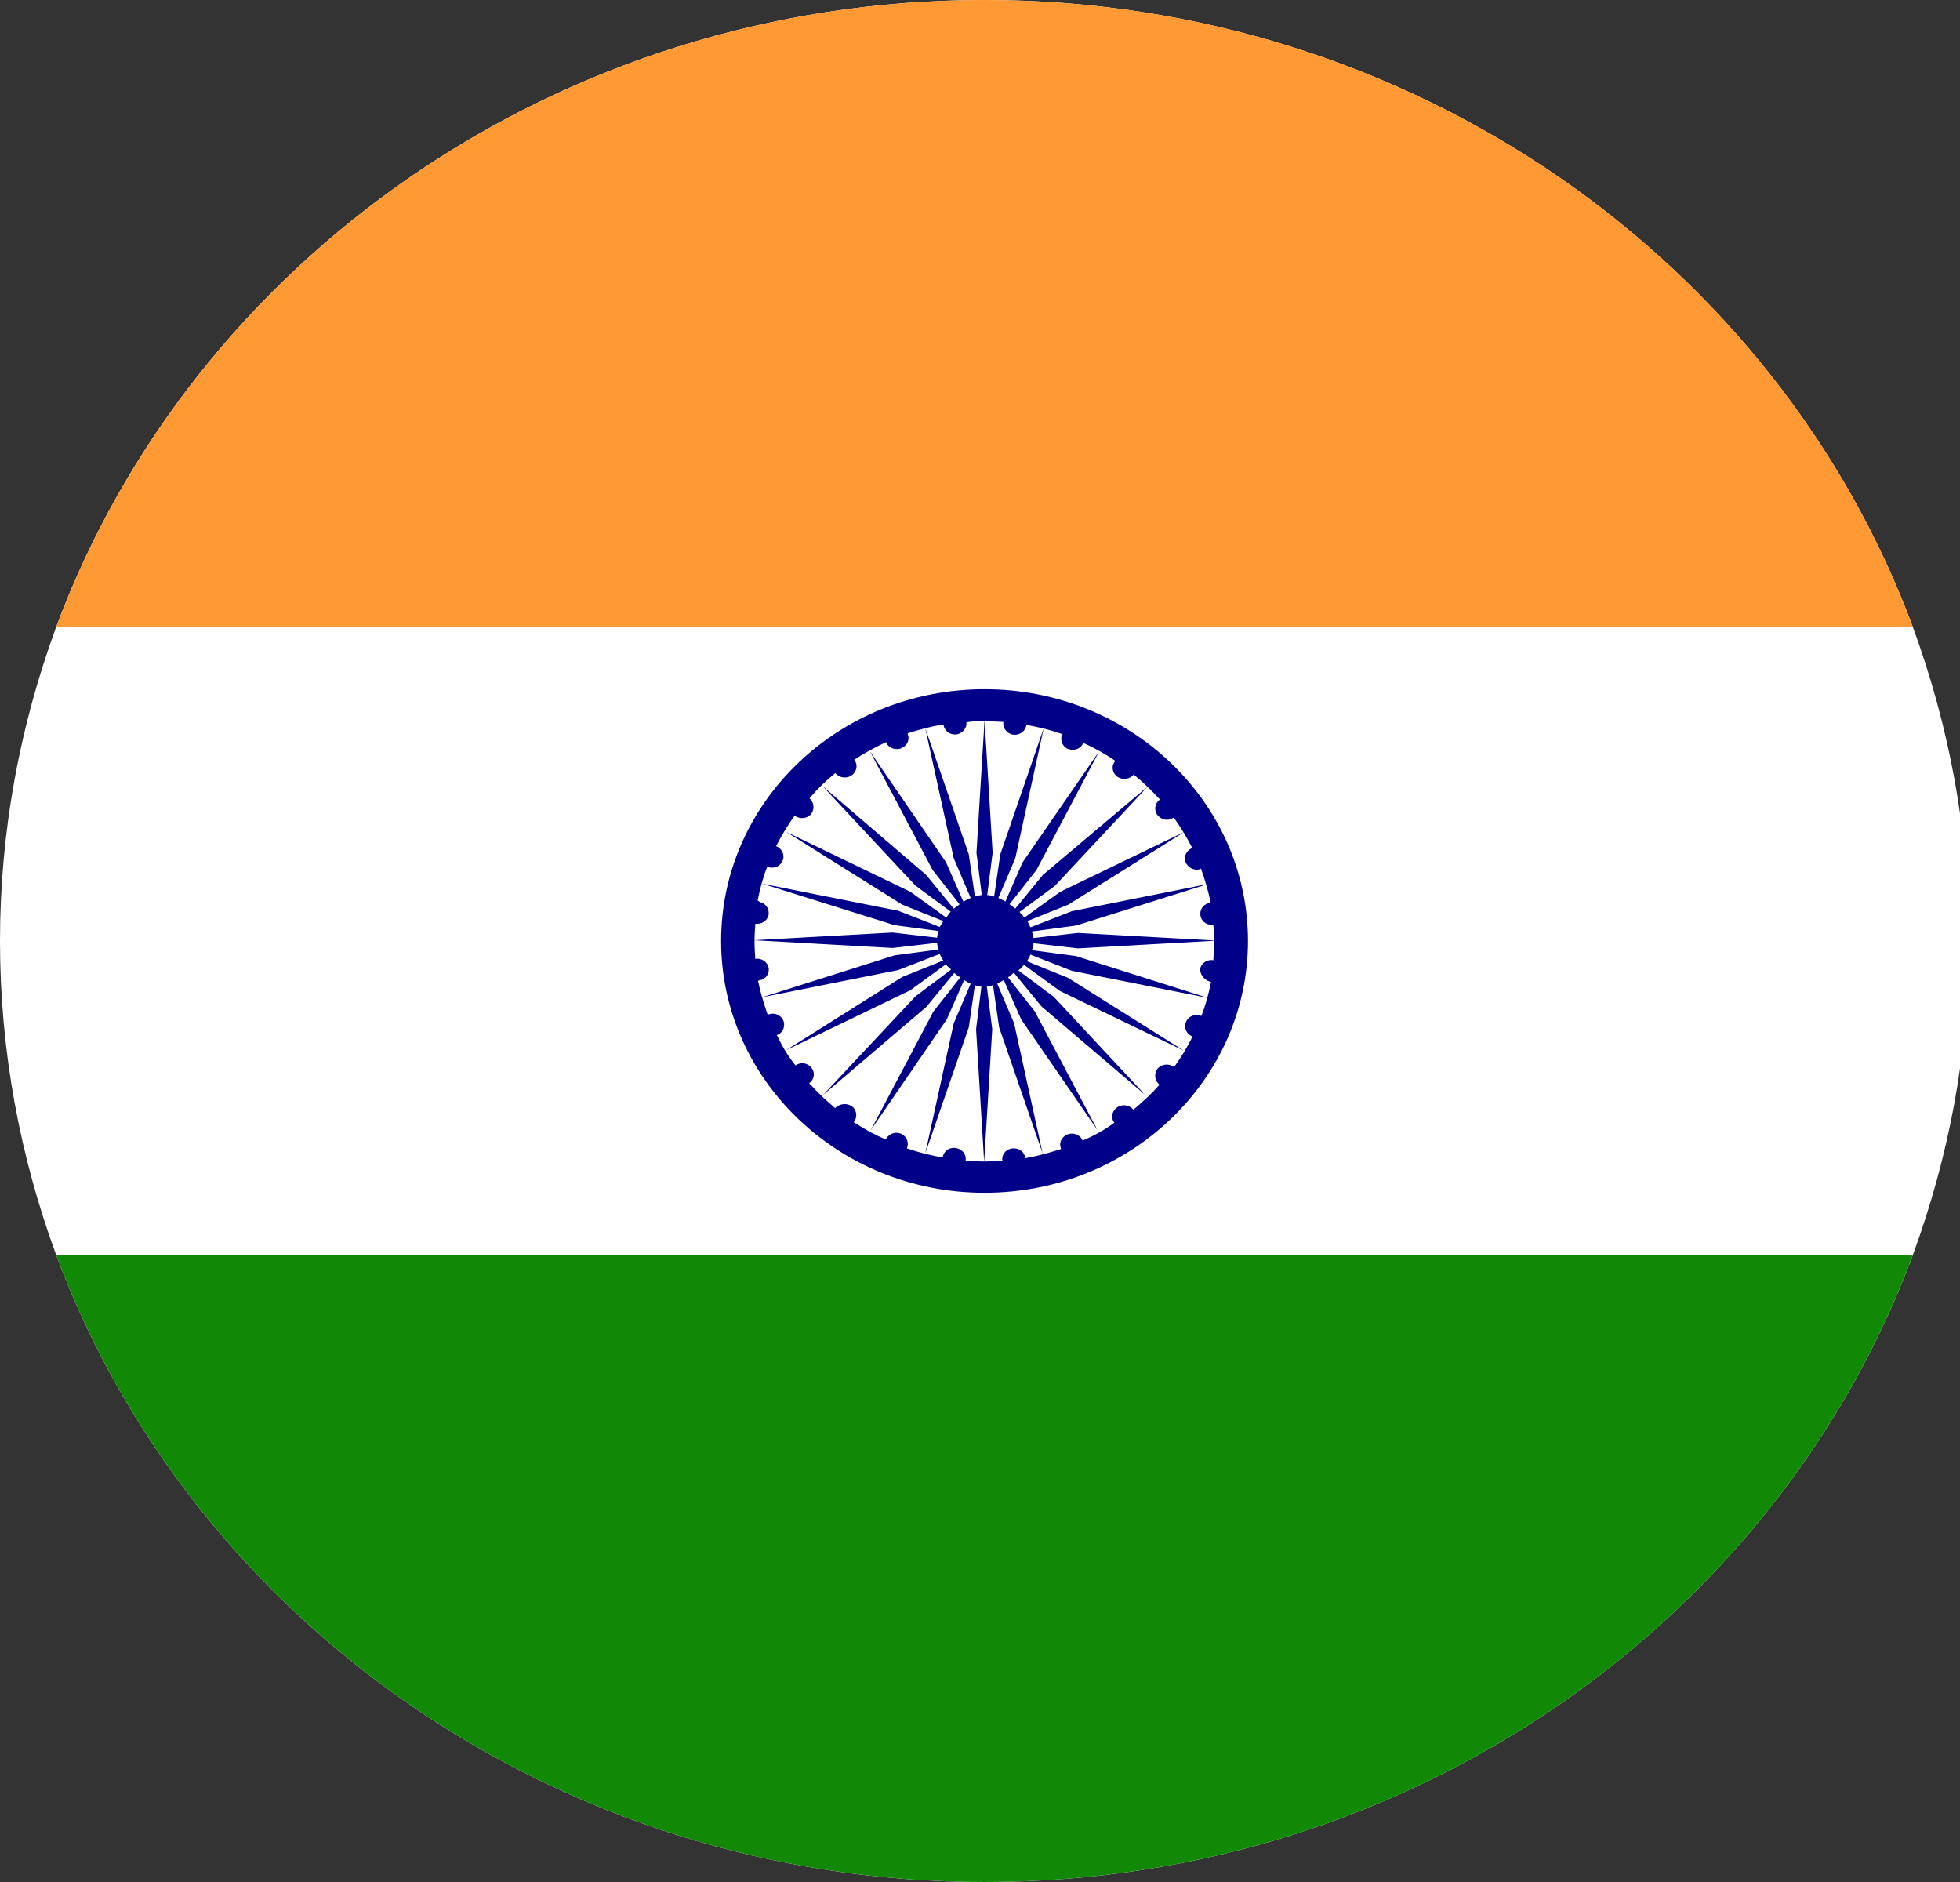 <svg width="25" height="24" viewBox="0 0 25 24" fill="none" xmlns="http://www.w3.org/2000/svg">
<rect x="0" y="0" width="25" height="24" fill="#333333" stroke="none"/>
<path d="M25.116 12C25.116 13.402 24.86 14.747 24.399 16.003C22.668 20.658 18.017 24 12.558 24C7.098 24 2.448 20.658 0.716 16.003C0.255 14.747 0 13.402 0 12C0 10.598 0.255 9.253 0.716 7.997C2.448 3.342 7.098 0 12.558 0C18.017 0 22.668 3.342 24.399 7.997C24.86 9.253 25.116 10.598 25.116 12Z" fill="white"/>
<path d="M24.399 7.997H0.716C2.448 3.342 7.098 0 12.558 0C18.018 0 22.668 3.342 24.399 7.997Z" fill="#FF9933"/>
<path d="M24.399 16.003C22.668 20.658 18.018 24 12.558 24C7.098 24 2.448 20.658 0.716 16.003H24.399Z" fill="#128807"/>
<path d="M13.004 12.361L13.014 12.356L13.019 12.351L13.029 12.342C13.034 12.337 13.034 12.333 13.034 12.333L13.043 12.323L13.048 12.319C13.048 12.319 13.053 12.314 13.058 12.309L13.063 12.305L13.519 12.637L15.104 13.401L13.622 12.469L13.097 12.258L13.102 12.253L13.107 12.244C13.107 12.244 13.112 12.239 13.112 12.234L13.117 12.225C13.117 12.225 13.122 12.22 13.122 12.215L13.127 12.206L13.132 12.197L13.137 12.187L13.142 12.178C13.142 12.173 13.142 12.173 13.142 12.173L13.671 12.38L15.408 12.726L13.725 12.192L13.161 12.117L13.166 12.112V12.103C13.166 12.098 13.171 12.098 13.171 12.098V12.089L13.176 12.079C13.176 12.075 13.176 12.075 13.176 12.075L13.181 12.065V12.047C13.181 12.042 13.181 12.037 13.181 12.037V12.028L13.75 12.094L15.521 11.995L13.75 11.897L13.181 11.962V11.958C13.181 11.953 13.181 11.948 13.181 11.948V11.939L13.176 11.93C13.176 11.925 13.176 11.925 13.176 11.925L13.171 11.911V11.906C13.171 11.901 13.166 11.897 13.166 11.897V11.887L13.161 11.878L13.725 11.803L15.408 11.273L13.671 11.62L13.142 11.826V11.822L13.137 11.812L13.132 11.803C13.132 11.798 13.132 11.798 13.132 11.798L13.127 11.789C13.122 11.784 13.122 11.78 13.122 11.78C13.117 11.775 13.117 11.77 13.117 11.77L13.112 11.761L13.107 11.751L13.102 11.747L13.627 11.536L15.108 10.608L13.524 11.372L13.068 11.7C13.068 11.695 13.063 11.695 13.063 11.695L13.053 11.686L13.048 11.676L13.043 11.672C13.039 11.667 13.039 11.667 13.039 11.667L13.029 11.658L13.024 11.653C13.024 11.653 13.019 11.648 13.014 11.644L13.009 11.634L13.004 11.63L13.455 11.297L14.638 10.031L13.303 11.156L12.95 11.587L12.945 11.583L12.935 11.578L12.931 11.573C12.926 11.569 12.926 11.569 12.926 11.569L12.916 11.559L12.906 11.55L12.901 11.545L12.891 11.54L12.882 11.536L12.877 11.531L13.22 11.095L14.02 9.581L13.043 10.997L12.823 11.498L12.818 11.494C12.813 11.494 12.813 11.489 12.813 11.489L12.803 11.484L12.793 11.479L12.783 11.475L12.774 11.47L12.764 11.465L12.754 11.461L12.744 11.456L12.734 11.451L12.95 10.945L13.313 9.286L12.759 10.894L12.68 11.433H12.675C12.671 11.428 12.666 11.428 12.666 11.428L12.656 11.423C12.656 11.423 12.651 11.423 12.646 11.423L12.636 11.419H12.626H12.621L12.612 11.414H12.602C12.602 11.414 12.597 11.414 12.592 11.414L12.661 10.875L12.558 9.183L12.455 10.875L12.523 11.414H12.518H12.509L12.499 11.419H12.489H12.479L12.469 11.423H12.46L12.45 11.428C12.45 11.428 12.445 11.428 12.44 11.433H12.435L12.357 10.894L11.802 9.286L12.165 10.945L12.381 11.451L12.371 11.456L12.361 11.461L12.352 11.465L12.342 11.47C12.342 11.47 12.337 11.475 12.332 11.475L12.322 11.479L12.312 11.484L12.308 11.489C12.303 11.494 12.298 11.494 12.298 11.494L12.288 11.498L12.067 10.997L11.096 9.581L11.896 11.095L12.239 11.531C12.234 11.536 12.234 11.536 12.234 11.536L12.224 11.545C12.219 11.545 12.219 11.55 12.219 11.55L12.21 11.555L12.2 11.564L12.19 11.569L12.185 11.573L12.18 11.578L12.17 11.583L12.165 11.587L11.812 11.156L10.493 10.026L11.675 11.292L12.126 11.625L12.121 11.63L12.116 11.639C12.111 11.644 12.111 11.644 12.111 11.644L12.106 11.653L12.097 11.662C12.097 11.662 12.092 11.667 12.092 11.672L12.087 11.676L12.082 11.686L12.072 11.695L12.067 11.7L11.611 11.372L10.027 10.608L11.508 11.536L12.033 11.747C12.033 11.751 12.028 11.751 12.028 11.751L12.023 11.761L12.018 11.77L12.013 11.775L12.008 11.784L12.003 11.794L11.998 11.798L11.994 11.808L11.989 11.817V11.822L11.459 11.615L9.722 11.269L11.41 11.798L11.974 11.873L11.969 11.883V11.892L11.964 11.901V11.906L11.959 11.915V11.925L11.954 11.934V11.944C11.954 11.944 11.954 11.948 11.954 11.953V11.958L11.385 11.892L9.614 11.99L11.385 12.089L11.954 12.023V12.033C11.954 12.033 11.954 12.037 11.954 12.042V12.051L11.959 12.056V12.065L11.964 12.075V12.084C11.964 12.084 11.969 12.089 11.969 12.094V12.103L11.974 12.108L11.41 12.183L9.722 12.717L11.459 12.37L11.989 12.164C11.989 12.164 11.989 12.169 11.989 12.173L11.994 12.183L11.998 12.192L12.003 12.201C12.003 12.206 12.008 12.206 12.008 12.206L12.013 12.22L12.018 12.229C12.018 12.234 12.023 12.234 12.023 12.234L12.028 12.244L12.033 12.248L11.508 12.459L10.027 13.392L11.611 12.628L12.067 12.295L12.072 12.3C12.077 12.305 12.077 12.309 12.077 12.309L12.082 12.319C12.087 12.323 12.087 12.323 12.087 12.323C12.087 12.323 12.092 12.328 12.097 12.333L12.106 12.342L12.111 12.347C12.111 12.347 12.116 12.351 12.121 12.351C12.121 12.351 12.126 12.356 12.126 12.361L12.131 12.365L11.68 12.703L10.498 13.964L11.817 12.839L12.17 12.408C12.175 12.408 12.175 12.412 12.175 12.412C12.18 12.417 12.185 12.417 12.185 12.417L12.195 12.426L12.2 12.431L12.21 12.44L12.219 12.445L12.224 12.45C12.224 12.45 12.229 12.454 12.234 12.454L12.244 12.459L12.249 12.464L11.905 12.9L11.106 14.414L12.077 12.998L12.298 12.497L12.303 12.501C12.308 12.506 12.312 12.506 12.312 12.506L12.317 12.511L12.327 12.515L12.337 12.52C12.342 12.525 12.342 12.525 12.342 12.525L12.352 12.53L12.361 12.534C12.361 12.534 12.366 12.539 12.371 12.539L12.381 12.544L12.165 13.05L11.802 14.709L12.357 13.101L12.435 12.562L12.44 12.567H12.45L12.46 12.572H12.469L12.479 12.576H12.489C12.494 12.581 12.494 12.581 12.494 12.581H12.504H12.514H12.518L12.45 13.125L12.553 14.817L12.656 13.125L12.587 12.581C12.592 12.581 12.592 12.581 12.592 12.581H12.602H12.612C12.612 12.581 12.617 12.581 12.617 12.576H12.626L12.636 12.572C12.641 12.572 12.641 12.572 12.641 12.572L12.651 12.567H12.661L12.666 12.562L12.744 13.101L13.299 14.709L12.935 13.05L12.72 12.544L12.729 12.539C12.734 12.534 12.734 12.534 12.734 12.534L12.744 12.53L12.754 12.525L12.764 12.52L12.774 12.515L12.783 12.511L12.788 12.506L12.798 12.501L12.803 12.497L13.024 12.998L14 14.414L13.2 12.9L12.857 12.464L12.862 12.459L12.872 12.454L12.882 12.45C12.886 12.445 12.886 12.445 12.886 12.445L12.896 12.436L12.906 12.426L12.911 12.422L12.916 12.417C12.916 12.417 12.921 12.412 12.926 12.408L12.931 12.403L13.284 12.834L14.603 13.959L13.441 12.712L12.989 12.375L12.994 12.37C12.999 12.365 13.004 12.365 13.004 12.361Z" fill="#000088"/>
<path d="M12.558 8.789C10.699 8.789 9.198 10.228 9.198 12C9.198 13.772 10.704 15.211 12.558 15.211C14.412 15.211 15.918 13.772 15.918 12C15.918 10.228 14.417 8.789 12.558 8.789ZM15.427 12.516L15.447 12.52C15.418 12.67 15.378 12.816 15.324 12.956C15.256 12.928 15.172 12.952 15.138 13.012C15.094 13.083 15.118 13.167 15.192 13.209C15.192 13.209 15.207 13.214 15.211 13.219C15.143 13.355 15.064 13.486 14.976 13.608C14.917 13.561 14.829 13.566 14.775 13.617C14.721 13.669 14.721 13.762 14.775 13.819C14.775 13.819 14.785 13.828 14.79 13.833C14.687 13.95 14.574 14.053 14.456 14.152C14.412 14.095 14.329 14.077 14.26 14.114C14.191 14.156 14.162 14.241 14.206 14.306C14.211 14.316 14.216 14.316 14.216 14.316C14.088 14.409 13.956 14.484 13.809 14.545C13.784 14.48 13.706 14.442 13.632 14.461C13.553 14.484 13.504 14.559 13.529 14.634L13.534 14.653C13.387 14.7 13.235 14.742 13.078 14.77C13.068 14.695 13.009 14.644 12.931 14.644C12.847 14.644 12.783 14.705 12.783 14.784L12.788 14.803C12.71 14.808 12.636 14.812 12.558 14.812C12.474 14.812 12.396 14.808 12.317 14.803C12.327 14.728 12.283 14.662 12.209 14.644C12.126 14.62 12.047 14.667 12.028 14.742L12.023 14.761C11.866 14.733 11.714 14.695 11.567 14.644C11.596 14.578 11.572 14.503 11.508 14.466C11.434 14.423 11.346 14.452 11.307 14.517C11.302 14.522 11.297 14.531 11.297 14.531C11.155 14.47 11.017 14.395 10.89 14.311C10.934 14.255 10.934 14.175 10.88 14.119C10.821 14.067 10.728 14.067 10.664 14.119C10.664 14.119 10.654 14.128 10.654 14.133C10.537 14.034 10.424 13.927 10.321 13.814C10.38 13.772 10.399 13.692 10.36 13.631C10.316 13.561 10.228 13.537 10.159 13.58C10.149 13.584 10.149 13.589 10.149 13.589C10.051 13.472 9.977 13.341 9.909 13.2C9.977 13.177 10.017 13.102 9.997 13.031C9.977 12.956 9.894 12.909 9.816 12.933C9.806 12.933 9.801 12.938 9.791 12.938C9.742 12.797 9.698 12.652 9.668 12.506C9.747 12.497 9.806 12.441 9.806 12.366C9.806 12.286 9.737 12.225 9.654 12.225C9.654 12.225 9.644 12.225 9.634 12.23C9.629 12.155 9.624 12.084 9.624 12.009C9.624 11.93 9.629 11.855 9.634 11.78C9.708 11.789 9.781 11.747 9.801 11.677C9.82 11.597 9.771 11.522 9.693 11.503L9.664 11.484C9.693 11.334 9.732 11.189 9.786 11.053C9.855 11.081 9.938 11.058 9.973 10.992C10.017 10.927 9.987 10.838 9.919 10.8L9.899 10.791C9.968 10.655 10.046 10.528 10.134 10.402C10.193 10.444 10.282 10.444 10.336 10.392C10.389 10.336 10.389 10.247 10.336 10.191C10.331 10.186 10.326 10.181 10.326 10.181C10.424 10.059 10.537 9.956 10.654 9.858C10.699 9.914 10.782 9.933 10.851 9.895C10.919 9.858 10.949 9.769 10.905 9.703L10.895 9.689C11.022 9.605 11.16 9.53 11.302 9.464C11.326 9.53 11.405 9.567 11.479 9.548C11.557 9.525 11.606 9.45 11.582 9.375C11.582 9.375 11.577 9.361 11.577 9.352C11.724 9.305 11.876 9.262 12.033 9.239C12.043 9.309 12.101 9.366 12.18 9.366C12.263 9.366 12.327 9.3 12.327 9.225C12.327 9.216 12.327 9.211 12.327 9.211C12.401 9.197 12.474 9.197 12.553 9.197C12.636 9.197 12.715 9.202 12.798 9.206C12.788 9.277 12.832 9.342 12.906 9.366C12.989 9.384 13.068 9.338 13.088 9.262C13.088 9.262 13.092 9.248 13.092 9.244C13.249 9.272 13.401 9.309 13.549 9.361C13.519 9.427 13.544 9.506 13.607 9.544C13.681 9.581 13.769 9.558 13.809 9.492L13.818 9.473C13.961 9.539 14.098 9.614 14.226 9.703C14.177 9.755 14.181 9.839 14.235 9.891C14.294 9.947 14.392 9.947 14.446 9.891L14.461 9.877C14.579 9.975 14.691 10.083 14.795 10.195C14.736 10.238 14.716 10.317 14.755 10.383C14.8 10.448 14.888 10.477 14.956 10.434L14.971 10.425C15.059 10.547 15.138 10.678 15.207 10.814C15.138 10.842 15.099 10.912 15.118 10.983C15.143 11.058 15.221 11.105 15.3 11.086L15.319 11.077C15.368 11.217 15.413 11.363 15.442 11.512C15.364 11.522 15.31 11.578 15.31 11.653C15.31 11.733 15.373 11.794 15.457 11.794H15.476C15.481 11.864 15.486 11.934 15.486 12.009C15.486 12.089 15.481 12.164 15.476 12.244C15.398 12.234 15.329 12.277 15.31 12.347C15.3 12.412 15.349 12.492 15.427 12.516Z" fill="#000088"/>
</svg>
